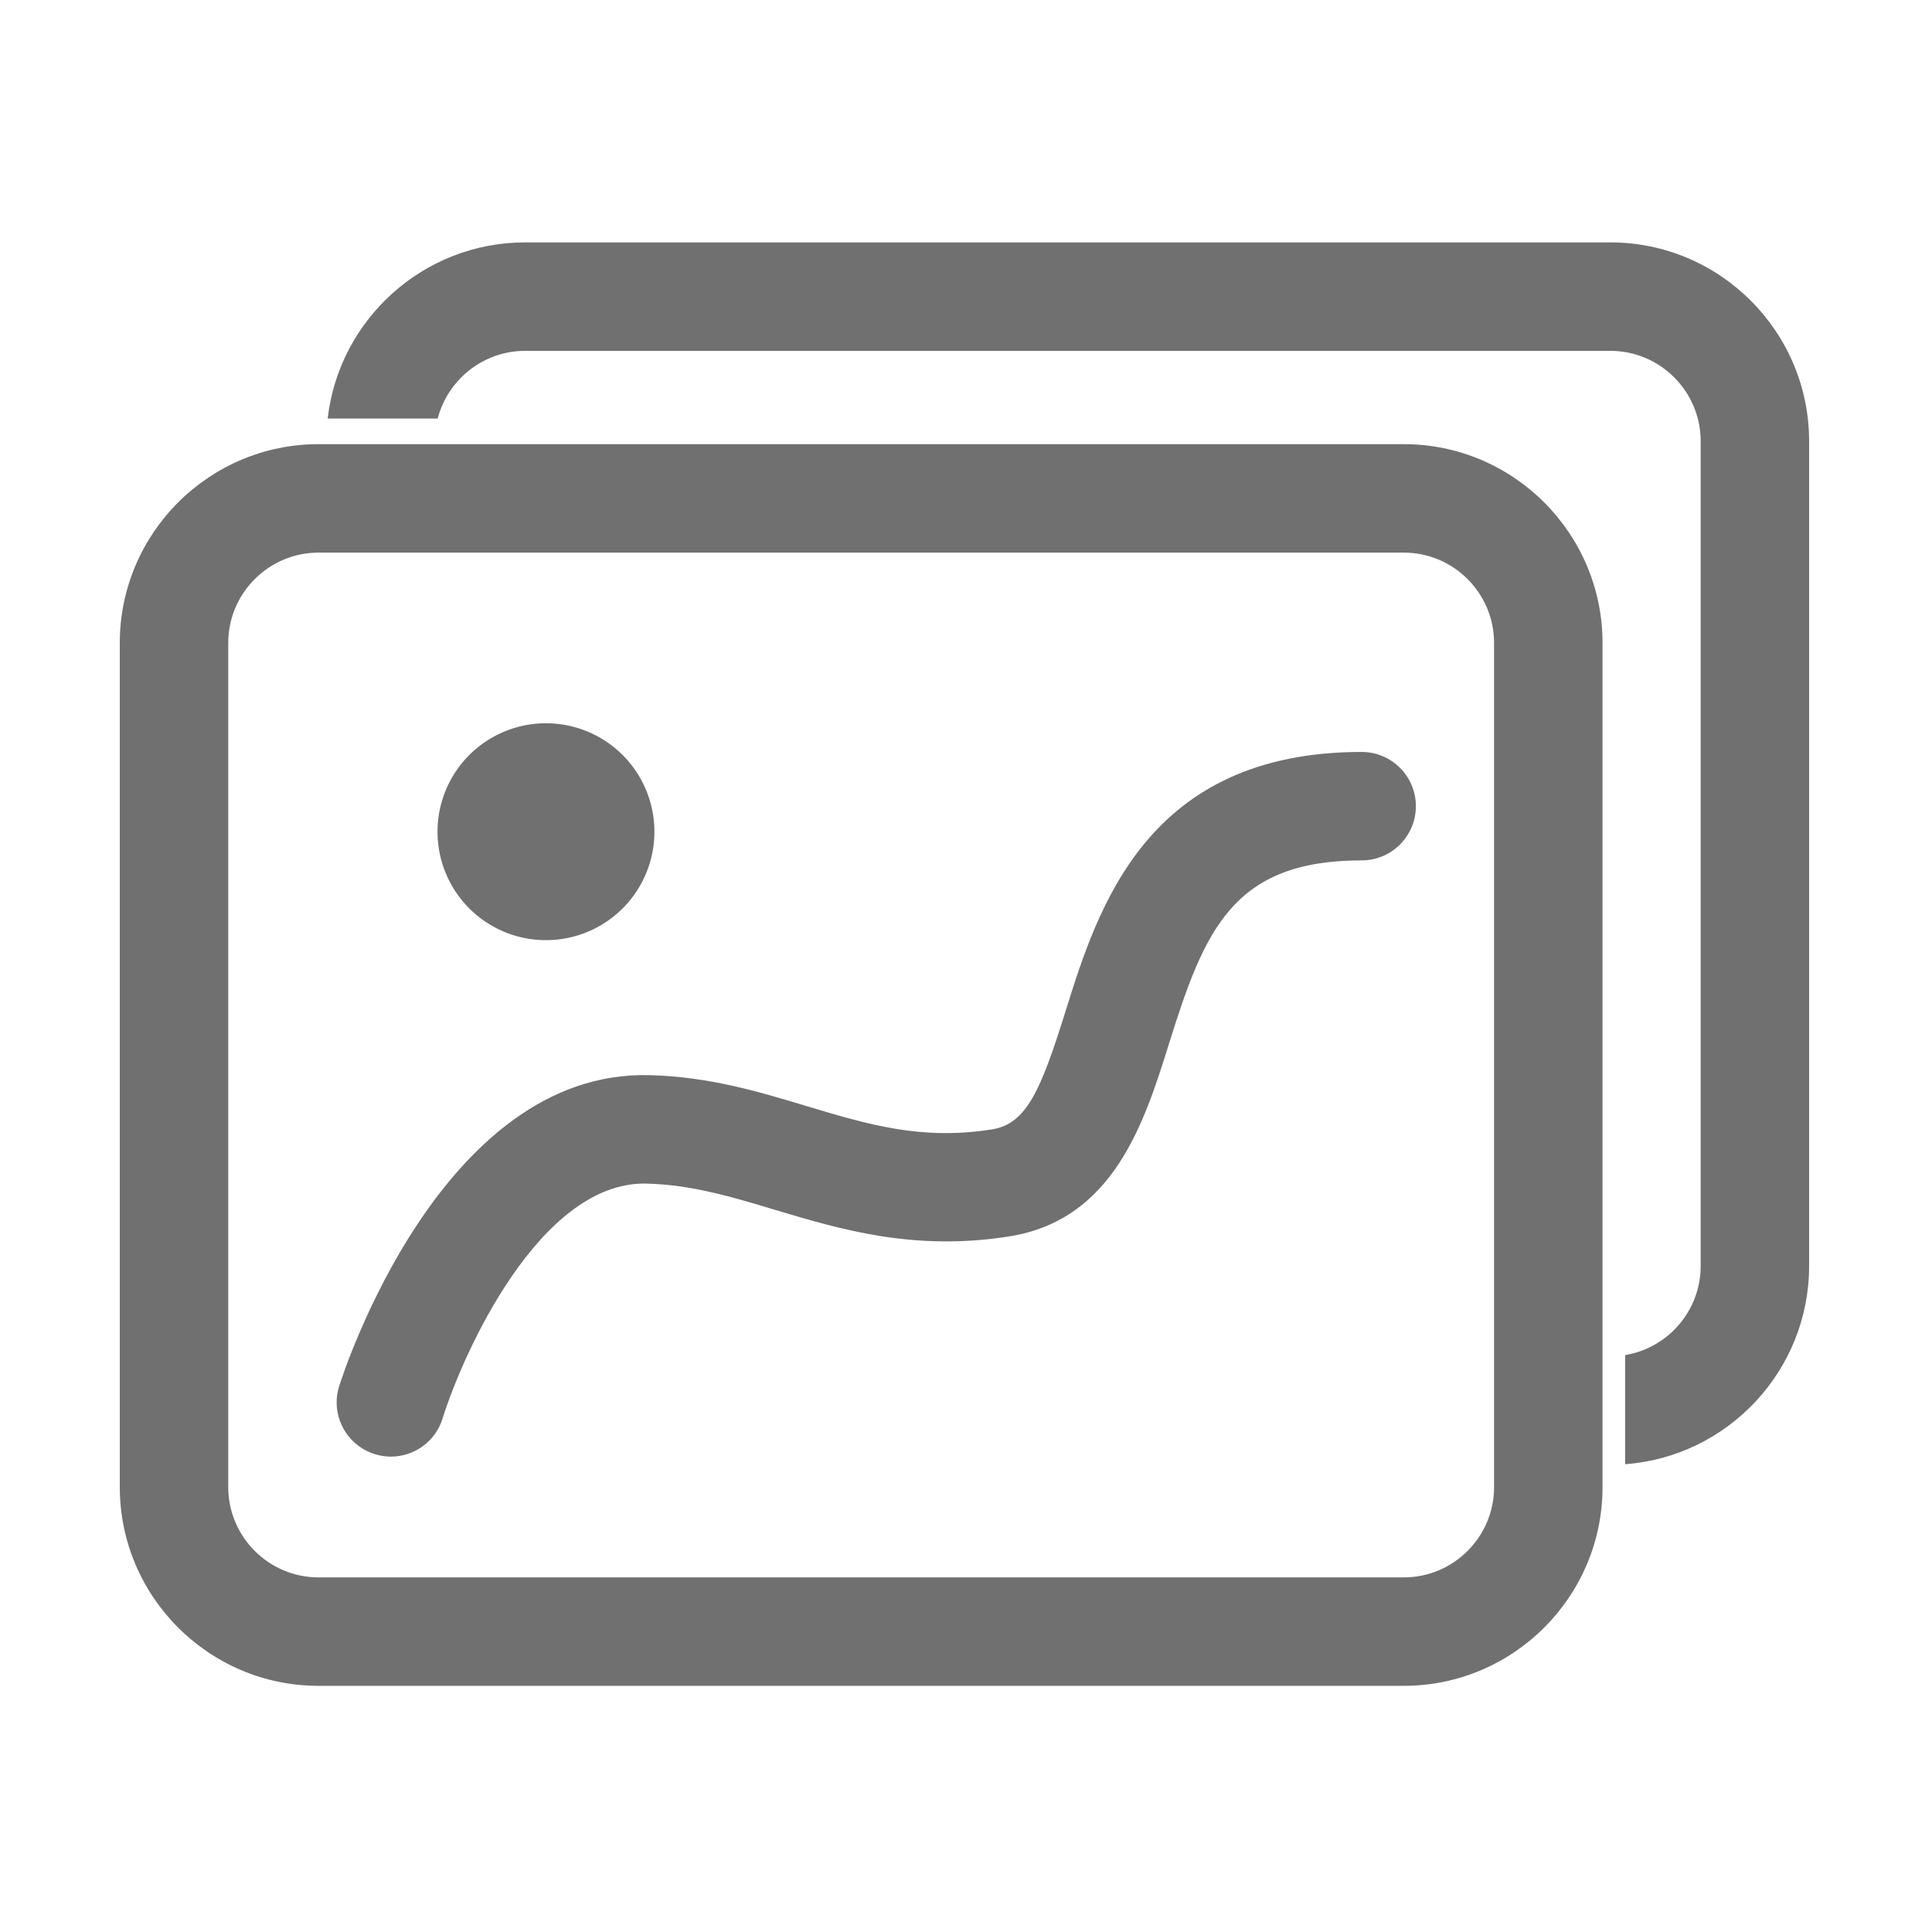 <?xml version="1.0" standalone="no"?><!DOCTYPE svg PUBLIC "-//W3C//DTD SVG 1.1//EN" "http://www.w3.org/Graphics/SVG/1.1/DTD/svg11.dtd"><svg t="1511957134853" class="icon" style="" viewBox="0 0 1024 1024" version="1.1" xmlns="http://www.w3.org/2000/svg" p-id="20836" xmlns:xlink="http://www.w3.org/1999/xlink" width="30" height="30"><defs><style type="text/css"></style></defs><path d="M289.373 440.827m-57.478 0a56.169 56.169 0 1 0 114.956 0 56.169 56.169 0 1 0-114.956 0Z" p-id="20837" fill="#707070"></path><path d="M721.701 398.551c-113.922 0-139.758 82.539-156.857 137.171-12.961 41.442-20.548 59.892-38.912 62.852-37.476 5.978-65.755-2.5-98.459-12.329-25.463-7.674-51.787-15.605-83.229-16.381-110.473-2.873-162.375 158.094-164.503 164.933-4.713 15.146 3.765 31.211 18.911 35.924 2.845 0.891 5.719 1.322 8.535 1.322 12.243 0 23.594-7.903 27.389-20.203 10.892-34.831 51.184-124.526 106.88-124.526 0.431 0 0.863 0 1.293 0.029 23.739 0.575 45.321 7.07 68.14 13.938 34.515 10.317 73.572 22.072 124.124 14.024 55.38-8.852 71.647-60.726 84.665-102.397 18.795-60.065 33.797-96.879 102.024-96.879 15.893 0 28.739-12.875 28.739-28.739S737.594 398.551 721.701 398.551z" p-id="20838" fill="#707070"></path><path d="M744.015 235.413 168.849 235.413c-58.082 0-105.358 47.276-105.358 105.358l0 447.402c0 58.082 47.276 105.358 105.358 105.358l575.168 0c58.082 0 105.358-47.276 105.358-105.358L849.374 340.769C849.373 282.688 802.097 235.413 744.015 235.413zM791.895 788.171c0 26.412-21.468 47.879-47.879 47.879L168.849 836.05c-26.383 0-47.879-21.468-47.879-47.879L120.969 340.769c0-26.383 21.497-47.879 47.879-47.879l575.168 0c26.412 0 47.879 21.497 47.879 47.879L791.896 788.171z" p-id="20839" fill="#707070"></path><path d="M853.509 128.477 278.342 128.477c-54.021 0-98.687 40.9-104.669 93.35l58.318 0c5.348-20.598 24.113-35.872 46.351-35.872l575.168 0c26.412 0 47.879 21.497 47.879 47.879l0 437.169c0 23.736-17.343 43.469-40.027 47.225l0 57.839c54.43-4.032 97.505-49.624 97.505-105.065L958.868 233.834C958.867 175.753 911.591 128.477 853.509 128.477z" p-id="20840" fill="#707070"></path></svg>